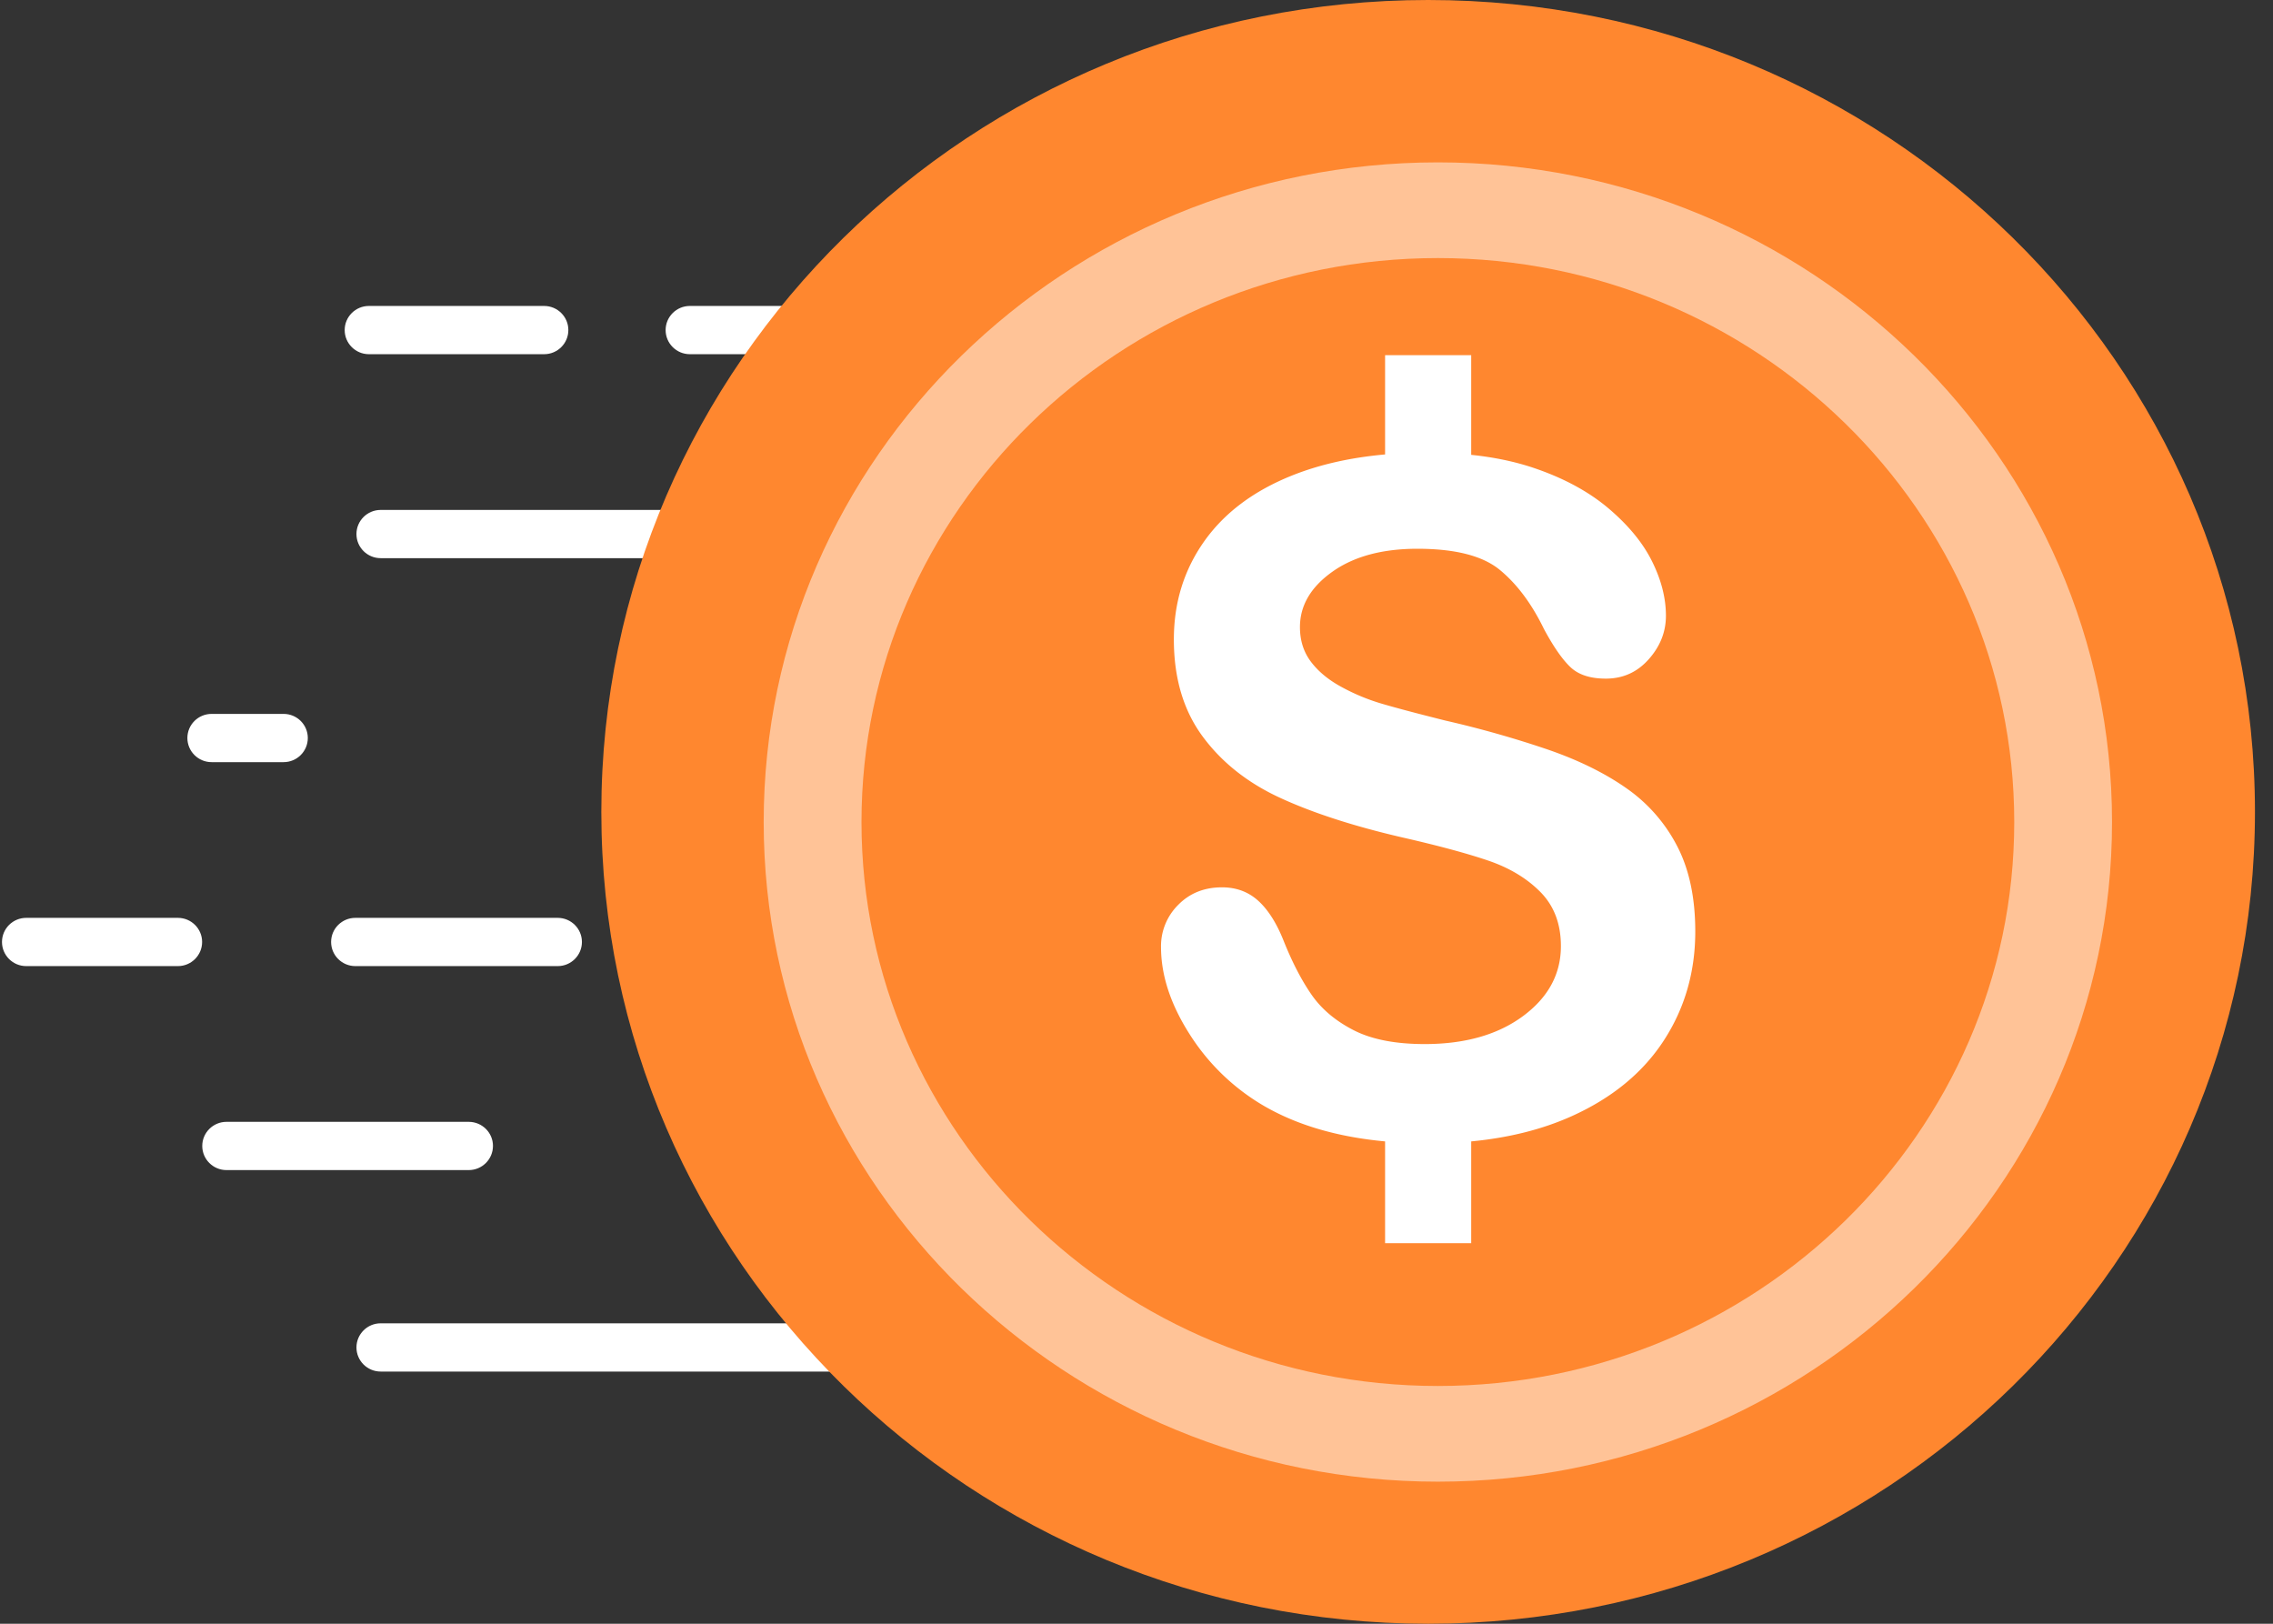 <svg xmlns="http://www.w3.org/2000/svg" width="112" height="80" viewBox="0 0 112 80">
    <rect x="0" y="0" width="112" height="80" fill="#333333" stroke="none"/>
    <g fill="none" fill-rule="evenodd">
        <g fill="#FFF">
            <path d="M43.821 16.262c0 .657-.535 1.189-1.194 1.189h-8.634c-.66 0-1.195-.532-1.195-1.189 0-.656.535-1.188 1.195-1.188h8.634c.66 0 1.194.532 1.194 1.188M43.821 66.387c0 .656-.535 1.188-1.194 1.188H18.758c-.66 0-1.194-.532-1.194-1.188 0-.657.535-1.189 1.194-1.189h23.869c.66 0 1.194.532 1.194 1.189M28.005 16.262c0 .657-.534 1.189-1.194 1.189h-8.633c-.66 0-1.194-.532-1.194-1.189 0-.656.534-1.188 1.194-1.188h8.633c.66 0 1.194.532 1.194 1.188M34.163 26.312c0 .656-.535 1.188-1.195 1.188h-14.21c-.66 0-1.194-.532-1.194-1.188 0-.657.535-1.188 1.194-1.188h14.21c.66 0 1.195.531 1.195 1.188M15.167 36.36c0 .657-.534 1.19-1.194 1.19h-3.546c-.66 0-1.194-.533-1.194-1.19 0-.655.534-1.187 1.194-1.187h3.546c.66 0 1.194.532 1.194 1.188M9.959 46.41c0 .657-.535 1.189-1.194 1.189H1.292c-.66 0-1.194-.532-1.194-1.189 0-.656.534-1.188 1.194-1.188h7.473c.66 0 1.194.532 1.194 1.188M28.674 46.41c0 .657-.535 1.189-1.194 1.189h-9.97c-.66 0-1.195-.532-1.195-1.189 0-.656.535-1.188 1.194-1.188h9.971c.66 0 1.194.532 1.194 1.188M24.29 56.46c0 .656-.534 1.189-1.194 1.189H11.16c-.659 0-1.194-.533-1.194-1.189s.535-1.188 1.194-1.188h11.936c.66 0 1.195.532 1.195 1.188"/>
        </g>
        <path fill="#FF872F" d="M111.111 40c0 22.092-18.24 40-40.74 40C47.87 80 29.63 62.092 29.63 40c0-22.09 18.24-40 40.74-40 22.501 0 40.741 17.91 40.741 40"/>
        <path fill="#FFF" fill-opacity=".5" d="M70.85 12.715c-15.661 0-28.401 12.464-28.401 27.785 0 15.322 12.74 27.786 28.4 27.786 15.66 0 28.401-12.464 28.401-27.786 0-15.32-12.74-27.785-28.4-27.785zm0 60.285c-18.318 0-33.22-14.58-33.22-32.5S52.532 8 70.85 8c18.316 0 33.218 14.58 33.218 32.5S89.166 73 70.85 73z"/>
        <path fill="#FFF" d="M82.64 41.686a7.874 7.874 0 0 0-2.485-2.84c-1.063-.748-2.351-1.384-3.864-1.908a50.804 50.804 0 0 0-5.073-1.437c-1.492-.374-2.562-.659-3.209-.854a10.016 10.016 0 0 1-1.92-.808c-.633-.344-1.13-.755-1.492-1.234-.362-.479-.543-1.048-.543-1.707 0-1.062.531-1.971 1.594-2.727 1.062-.756 2.459-1.134 4.191-1.134 1.868 0 3.224.348 4.067 1.044.844.696 1.567 1.665 2.17 2.907.466.868.9 1.493 1.3 1.875.398.382.982.572 1.75.572.844 0 1.548-.317 2.113-.954.565-.635.848-1.35.848-2.144 0-.868-.227-1.758-.679-2.671-.451-.914-1.167-1.785-2.146-2.616-.98-.83-2.21-1.496-3.695-1.998-.92-.31-1.945-.525-3.075-.642V17.5h-4.243v4.89c-1.706.152-3.241.498-4.601 1.044-1.883.756-3.322 1.837-4.316 3.243-.994 1.408-1.491 3.017-1.491 4.827 0 1.902.47 3.491 1.412 4.772.941 1.279 2.214 2.29 3.818 3.03 1.605.741 3.597 1.388 5.977 1.942 1.778.404 3.198.786 4.26 1.145 1.062.359 1.928.88 2.599 1.56.67.682 1.005 1.568 1.005 2.66 0 1.377-.621 2.527-1.864 3.447-1.243.92-2.859 1.38-4.847 1.38-1.446 0-2.614-.228-3.503-.684-.889-.456-1.578-1.037-2.067-1.74-.49-.704-.945-1.58-1.367-2.627-.346-.882-.764-1.549-1.254-1.998-.49-.45-1.09-.673-1.796-.673-.875 0-1.594.288-2.159.864a2.861 2.861 0 0 0-.847 2.077c0 1.392.471 2.825 1.412 4.299a10.727 10.727 0 0 0 3.673 3.536c1.641.949 3.63 1.526 5.956 1.742v5.014h4.243v-5.014c1.85-.177 3.506-.59 4.963-1.248 1.988-.898 3.498-2.14 4.53-3.727 1.031-1.587 1.548-3.375 1.548-5.365 0-1.662-.298-3.065-.893-4.21"/>
    </g>
</svg>
